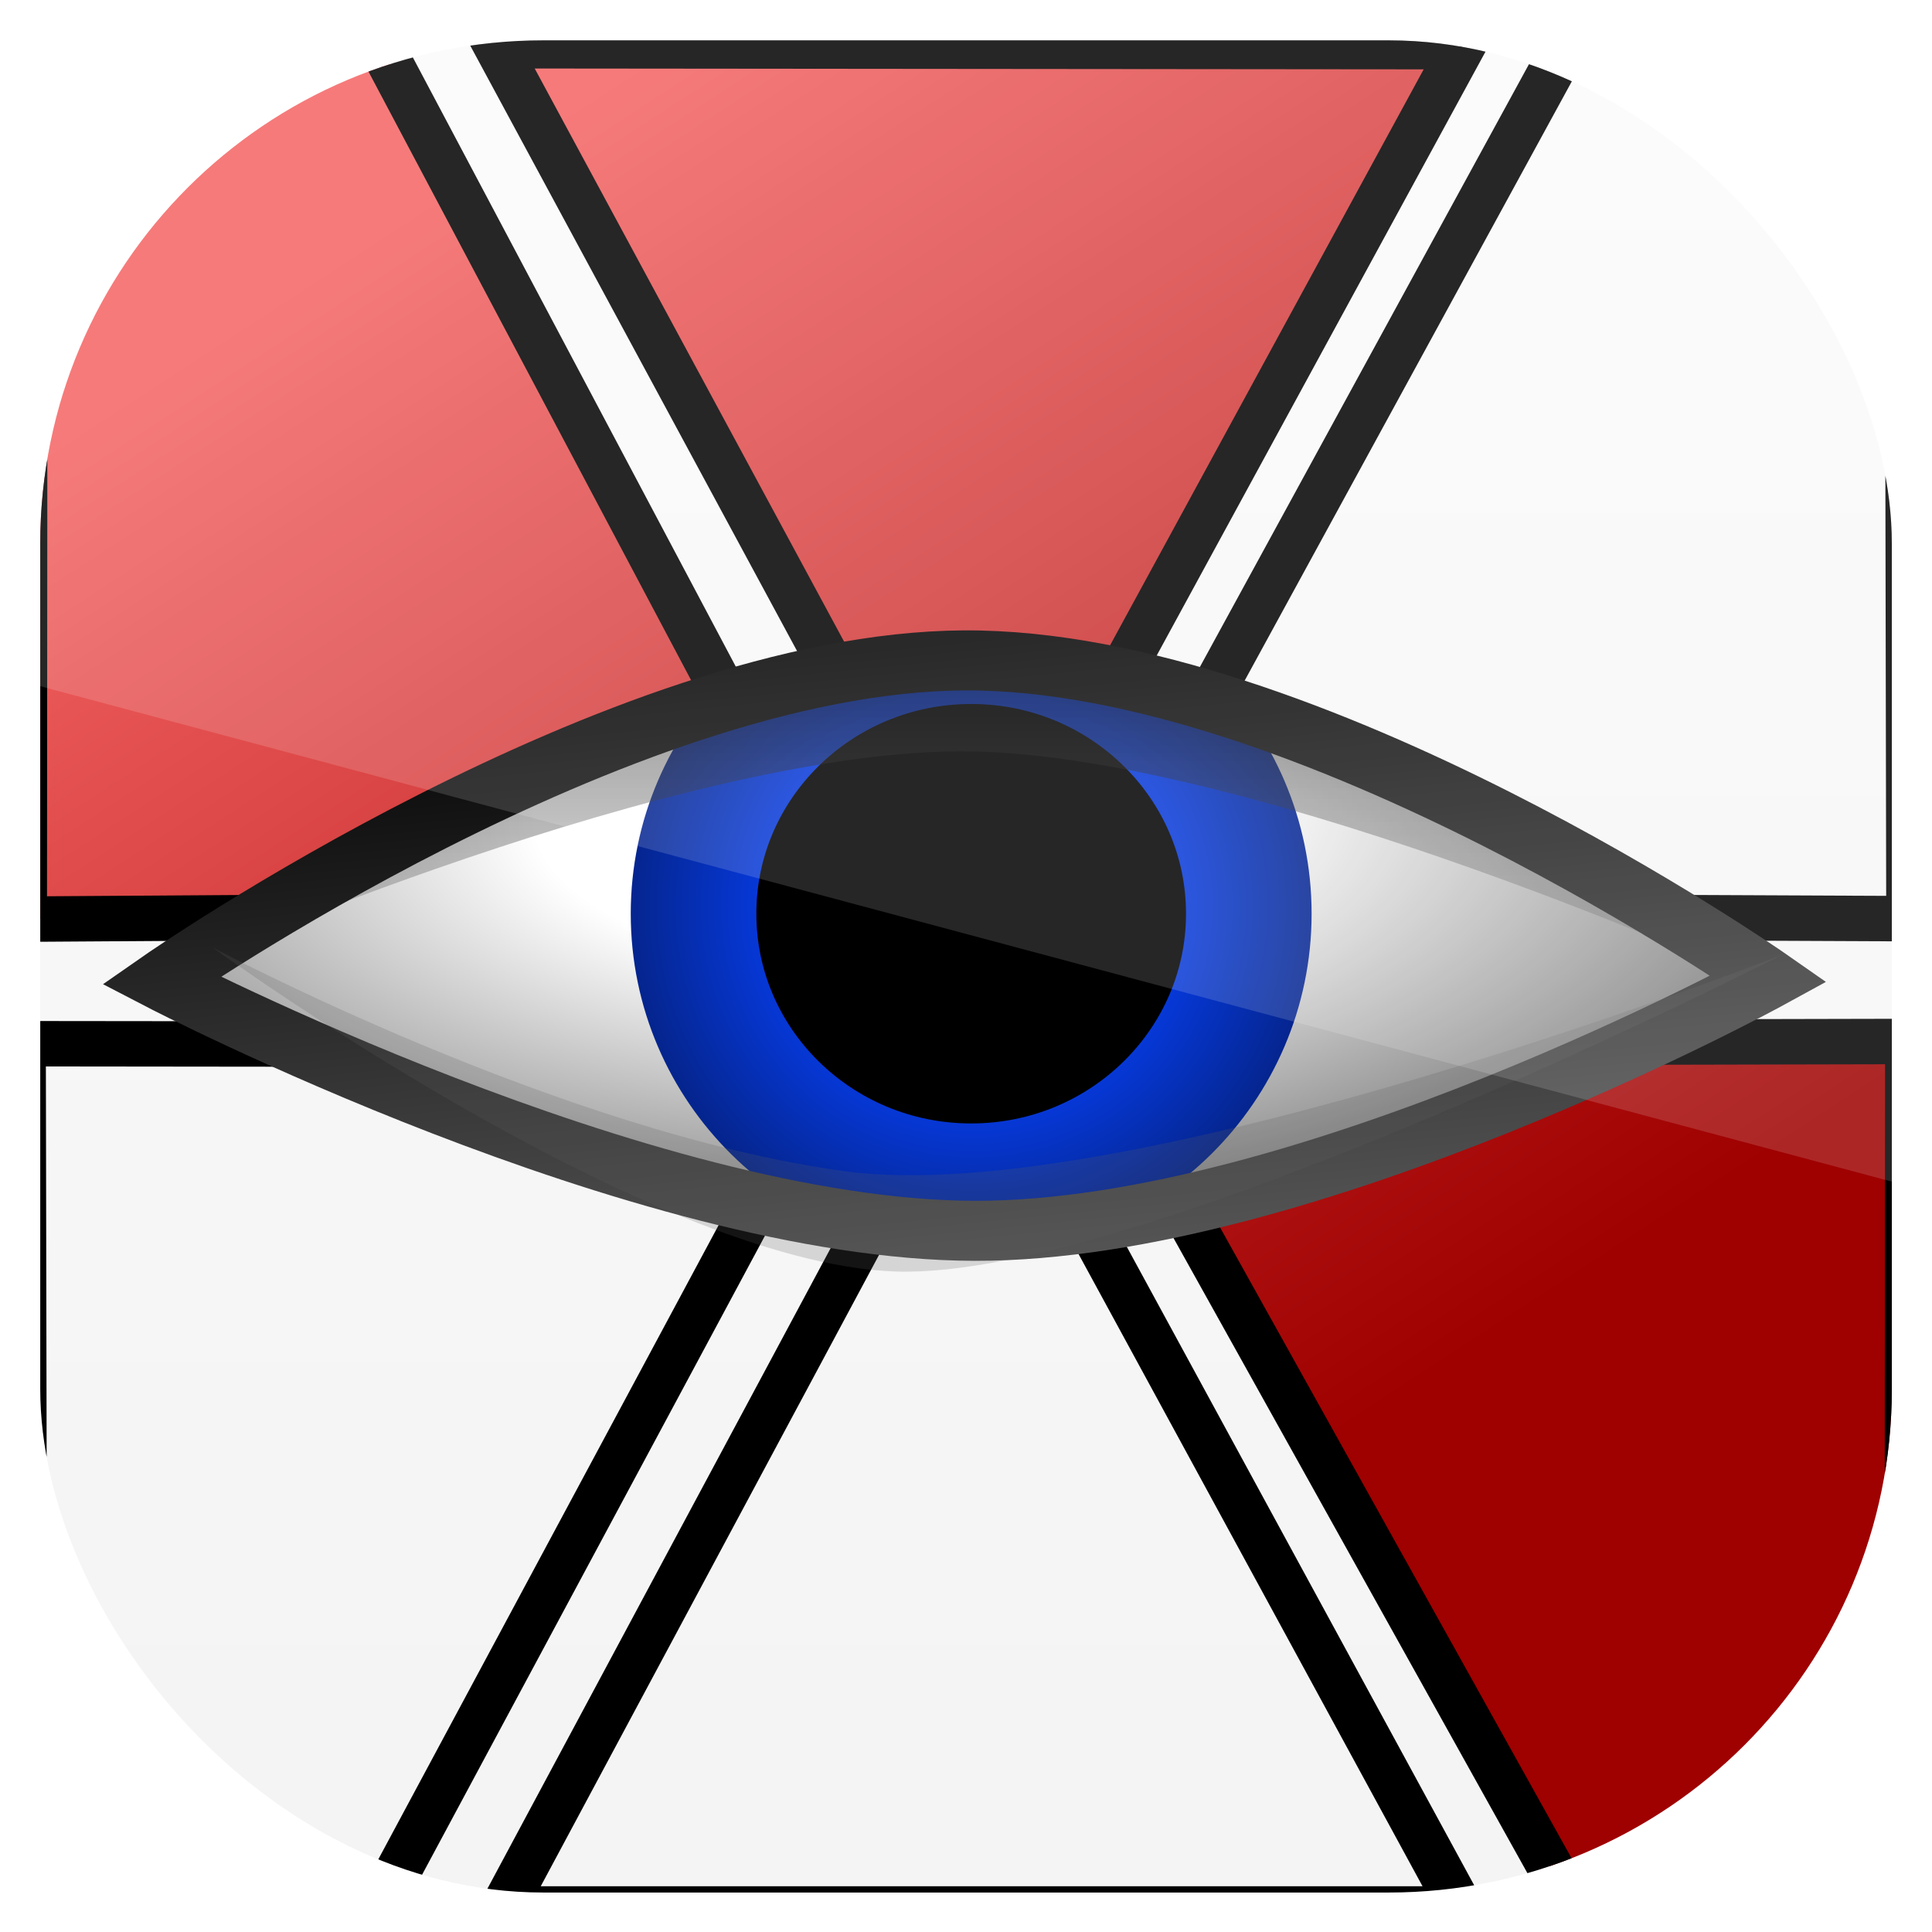 <?xml version="1.0" encoding="UTF-8" standalone="no"?>
<!-- Created with Inkscape (http://www.inkscape.org/) -->

<svg
   xmlns:dc="http://purl.org/dc/elements/1.1/"
   xmlns:cc="http://creativecommons.org/ns#"
   xmlns:rdf="http://www.w3.org/1999/02/22-rdf-syntax-ns#"
   xmlns:svg="http://www.w3.org/2000/svg"
   xmlns="http://www.w3.org/2000/svg"
   xmlns:xlink="http://www.w3.org/1999/xlink"
   xmlns:sodipodi="http://sodipodi.sourceforge.net/DTD/sodipodi-0.dtd"
   xmlns:inkscape="http://www.inkscape.org/namespaces/inkscape"
   id="svg11037"
   height="96"
   width="96"
   version="1.1"
   inkscape:version="0.48.5 r10040"
   sodipodi:docname="aegisub.svg">
  <sodipodi:namedview
     pagecolor="#ffffff"
     bordercolor="#666666"
     borderopacity="1"
     objecttolerance="10"
     gridtolerance="10"
     guidetolerance="10"
     inkscape:pageopacity="0"
     inkscape:pageshadow="2"
     inkscape:window-width="640"
     inkscape:window-height="480"
     id="namedview1214" />
  <defs
     id="defs11039">
    <clipPath
       id="clipPath3009"
       clipPathUnits="userSpaceOnUse">
      <path
         id="path3011"
         style="opacity:.15;fill:#fff"
         d="m-2 956.36h-96v33.562l96 25.687v-59.25z" />
    </clipPath>
    <linearGradient
       id="linearGradient4105"
       y2="90.239"
       gradientUnits="userSpaceOnUse"
       x2="32.251"
       gradientTransform="translate(0,-97)"
       y1="6.132"
       x1="32.251">
      <stop
         id="stop3696"
         style="stop-color:#e6e6e6"
         offset="0" />
      <stop
         id="stop3698"
         style="stop-color:#f5f5f5"
         offset="1" />
    </linearGradient>
    <linearGradient
       id="linearGradient3613"
       y2="138.66"
       gradientUnits="userSpaceOnUse"
       x2="48"
       y1="20.221"
       x1="48">
      <stop
         id="stop3739"
         style="stop-color:#fff"
         offset="0" />
      <stop
         id="stop3741"
         style="stop-color:#fff;stop-opacity:0"
         offset="1" />
    </linearGradient>
    <clipPath
       id="clipPath3613">
      <rect
         id="rect3615"
         style="fill:#fff"
         rx="6"
         ry="6"
         height="84"
         width="84"
         y="6"
         x="6" />
    </clipPath>
    <filter
       id="filter3794"
       height="1.384"
       width="1.384"
       color-interpolation-filters="sRGB"
       y="-.192"
       x="-.192">
      <feGaussianBlur
         id="feGaussianBlur3796"
         stdDeviation="5.28" />
    </filter>
    <linearGradient
       id="linearGradient4022"
       y2="47.773"
       xlink:href="#linearGradient4931"
       gradientUnits="userSpaceOnUse"
       x2="43.591"
       gradientTransform="matrix(1.321 0 0 1.321 5.862 6.646)"
       y1="5.25"
       x1="15.568" />
    <linearGradient
       id="linearGradient4931">
      <stop
         id="stop4933"
         style="stop-color:#f46363"
         offset="0" />
      <stop
         id="stop4935"
         style="stop-color:#9f0000"
         offset="1" />
    </linearGradient>
    <radialGradient
       id="radialGradient4765"
       gradientUnits="userSpaceOnUse"
       cy="23.535"
       cx="29.511"
       gradientTransform="matrix(1.551 -.039 .018 .708 -1.957 26.216)"
       r="26.856">
      <stop
         id="stop3207"
         style="stop-color:#fff"
         offset="0" />
      <stop
         id="stop5314"
         style="stop-color:#fff"
         offset=".36" />
      <stop
         id="stop3209"
         style="stop-color:#808080"
         offset="1" />
    </radialGradient>
    <radialGradient
       id="radialGradient4974"
       gradientUnits="userSpaceOnUse"
       cy="26.609"
       cx="30.522"
       gradientTransform="matrix(1.136 0 0 1.099 -4.853 -1.822)"
       r="13.79">
      <stop
         id="stop4739"
         style="stop-color:#083de2"
         offset="0" />
      <stop
         id="stop5312"
         style="stop-color:#0638d7"
         offset=".564" />
      <stop
         id="stop4741"
         style="stop-color:#041f78"
         offset="1" />
    </radialGradient>
    <clipPath
       id="clipPath4966"
       clipPathUnits="userSpaceOnUse">
      <path
         id="path4968"
         d="m1.526 29.128s17.271-11.13 28.284-11.352c11.013-0.222 37.472 12.733 37.472 12.733s-26.727 10.845-37.872 10.815c-11.064-0.03-27.884-12.196-27.884-12.196z"
         style="stroke:url(#linearGradient4970);stroke-width:2;fill:none" />
    </clipPath>
    <linearGradient
       id="linearGradient4984"
       y2="31.342"
       xlink:href="#linearGradient4986"
       gradientUnits="userSpaceOnUse"
       x2="25.456"
       gradientTransform="translate(16.331 16.184)"
       y1="22.471"
       x1="25.456" />
    <linearGradient
       id="linearGradient4986">
      <stop
         id="stop4988"
         style="stop-opacity:.486"
         offset="0" />
      <stop
         id="stop4990"
         style="stop-color:#5e5e5e;stop-opacity:.216"
         offset="1" />
    </linearGradient>
    <filter
       id="filter5144"
       color-interpolation-filters="sRGB">
      <feGaussianBlur
         id="feGaussianBlur5146"
         stdDeviation="0.356" />
    </filter>
    <linearGradient
       id="linearGradient5308"
       y2="42.758"
       gradientUnits="userSpaceOnUse"
       x2="29.22"
       gradientTransform="matrix(1.321 0 0 1.321 5.435 5.664)"
       y1="21.026"
       x1="27.027">
      <stop
         id="stop4727"
         offset="0" />
      <stop
         id="stop4729"
         style="stop-color:#545454"
         offset="1" />
    </linearGradient>
    <filter
       id="filter5360"
       color-interpolation-filters="sRGB">
      <feGaussianBlur
         id="feGaussianBlur5362"
         stdDeviation="0.359" />
    </filter>
    <linearGradient
       id="linearGradient3229"
       y2="31.342"
       xlink:href="#linearGradient4986"
       gradientUnits="userSpaceOnUse"
       y1="22.471"
       gradientTransform="matrix(1 0 0 -1 -2.057 63.327)"
       x2="25.456"
       x1="25.456" />
    <clipPath
       id="clipPath3166"
       clipPathUnits="userSpaceOnUse">
      <rect
         id="rect3168"
         style="opacity:.6"
         rx="21.892"
         ry="22.152"
         height="81.518"
         width="80.563"
         y="7.772"
         x="7.711" />
    </clipPath>
  </defs>
  <g
     id="layer1"
     transform="translate(0 -956.36)">
    <g
       id="g3106"
       clip-path="url(#clipPath3166)"
       transform="matrix(1.142 0 0 1.129 -6.806 949.59)">
      <rect
         id="rect3716"
         style="opacity:.45;fill:url(#linearGradient4105)"
         transform="scale(1,-1)"
         rx="6"
         ry="6"
         height="84"
         width="84"
         y="-91"
         x="6" />
      <g
         id="layer5">
        <rect
           id="rect3171"
           style="opacity:.1;filter:url(#filter3794);stroke:#fff;stroke-linecap:round;stroke-width:.5;fill:url(#linearGradient3613)"
           clip-path="url(#clipPath3613)"
           rx="12"
           ry="12"
           height="66"
           width="66"
           y="15"
           x="15" />
      </g>
      <path
         id="path4851"
         d="m27.557 8.01 42.021 0.04-21.09 39.18z"
         style="fill-rule:evenodd;stroke:#000;stroke-width:2;fill:url(#linearGradient4022)" />
      <path
         id="path4861"
         d="m74.06 8.012 10.233-0.026c2.911 0.273 4.357 2.56 4.673 4.374l0.065 34.069-35.62-0.16z"
         style="fill-rule:evenodd;stroke:#000;stroke-width:2;fill:url(#linearGradient4022)" />
      <path
         id="path4881"
         d="m22.495 7.952-10.893 0.054c-3.034 0.397-4.375 2.642-4.573 4.735l-0.025 33.709 35.54-0.241z"
         style="fill-rule:evenodd;stroke:#000;stroke-width:2;fill:url(#linearGradient4022)" />
      <path
         id="path4897"
         d="m27.827 90.013h41.701l-21.01-39.06z"
         style="fill-rule:evenodd;stroke:#000;stroke-width:2;fill:url(#linearGradient4022)" />
      <path
         id="path4899"
         d="m74.45 90.051 9.873-0.074c2.737-0.323 4.498-2.338 4.633-4.594l0.025-33.549-35.541 0.08z"
         style="fill-rule:evenodd;stroke:#000;stroke-width:2;fill:url(#linearGradient4022)" />
      <path
         id="path4901"
         d="m22.405 89.991-11.013 0.066c-2.317-0.463-3.966-2.19-4.373-4.295l-0.065-33.829 35.62 0.04z"
         style="fill-rule:evenodd;stroke:#000;stroke-width:2;fill:url(#linearGradient4022)" />
      <path
         id="path2431"
         d="m13.45 49.308s23.073-14.16 34.776-14.406c11.703-0.246 34.619 14.414 34.619 14.414s-22.641 11.204-34.484 11.171c-11.758-0.033-34.911-11.179-34.911-11.179z"
         style="fill:url(#radialGradient4765);fill-rule:evenodd" />
      <path
         id="path4735"
         style="stroke:url(#radialGradient4974);stroke-width:5.141"
         d="m41.091 27.727c0 6.025-5.088 10.909-11.364 10.909-6.276 0-11.364-4.884-11.364-10.909 0-6.025 5.088-10.909 11.364-10.909 6.276 0 11.364 4.884 11.364 10.909z"
         clip-path="url(#clipPath4966)"
         transform="matrix(1.063 0 0 1.107 16.617 15.517)" />
      <path
         id="path4976"
         style="filter:url(#filter5144);fill:url(#linearGradient4984);fill-rule:evenodd"
         d="m22.348 47.946s17.82-10.064 26.038-10.347c8.218-0.283 25.928 10.829 25.928 10.829s-16.371-7.524-25.893-7.703c-9.522-0.179-26.074 7.221-26.074 7.221z"
         transform="matrix(1.321 0 0 1.321 -15.708 -14.729)" />
      <path
         id="path4972"
         style="stroke:url(#linearGradient5308);stroke-width:2.642;fill:none"
         d="m12.97 49.148s19.873-14 34.936-14.086c15.063-0.086 35.019 14.014 35.019 14.014s-20.086 11.124-34.564 11.091-35.391-11.019-35.391-11.019z" />
      <path
         id="path5316"
         style="filter:url(#filter5360);fill:url(#linearGradient3229);fill-rule:evenodd"
         d="m5.014 32.244s14.281-10.517 22.499-10.799c8.218-0.283 29.184 10.542 29.184 10.542s-21.467-8.493-30.856-7.2c-9.371 1.291-20.827 7.457-20.827 7.457z"
         transform="matrix(1.321 0 0 -1.321 8.579 90.287)" />
    </g>
    <rect
       id="rect3003"
       style="opacity:.15;fill:#fff"
       transform="translate(98)"
       clip-path="url(#clipPath3009)"
       rx="25"
       ry="25"
       height="92"
       width="92"
       y="958.36"
       x="-96" />
  </g>
</svg>
